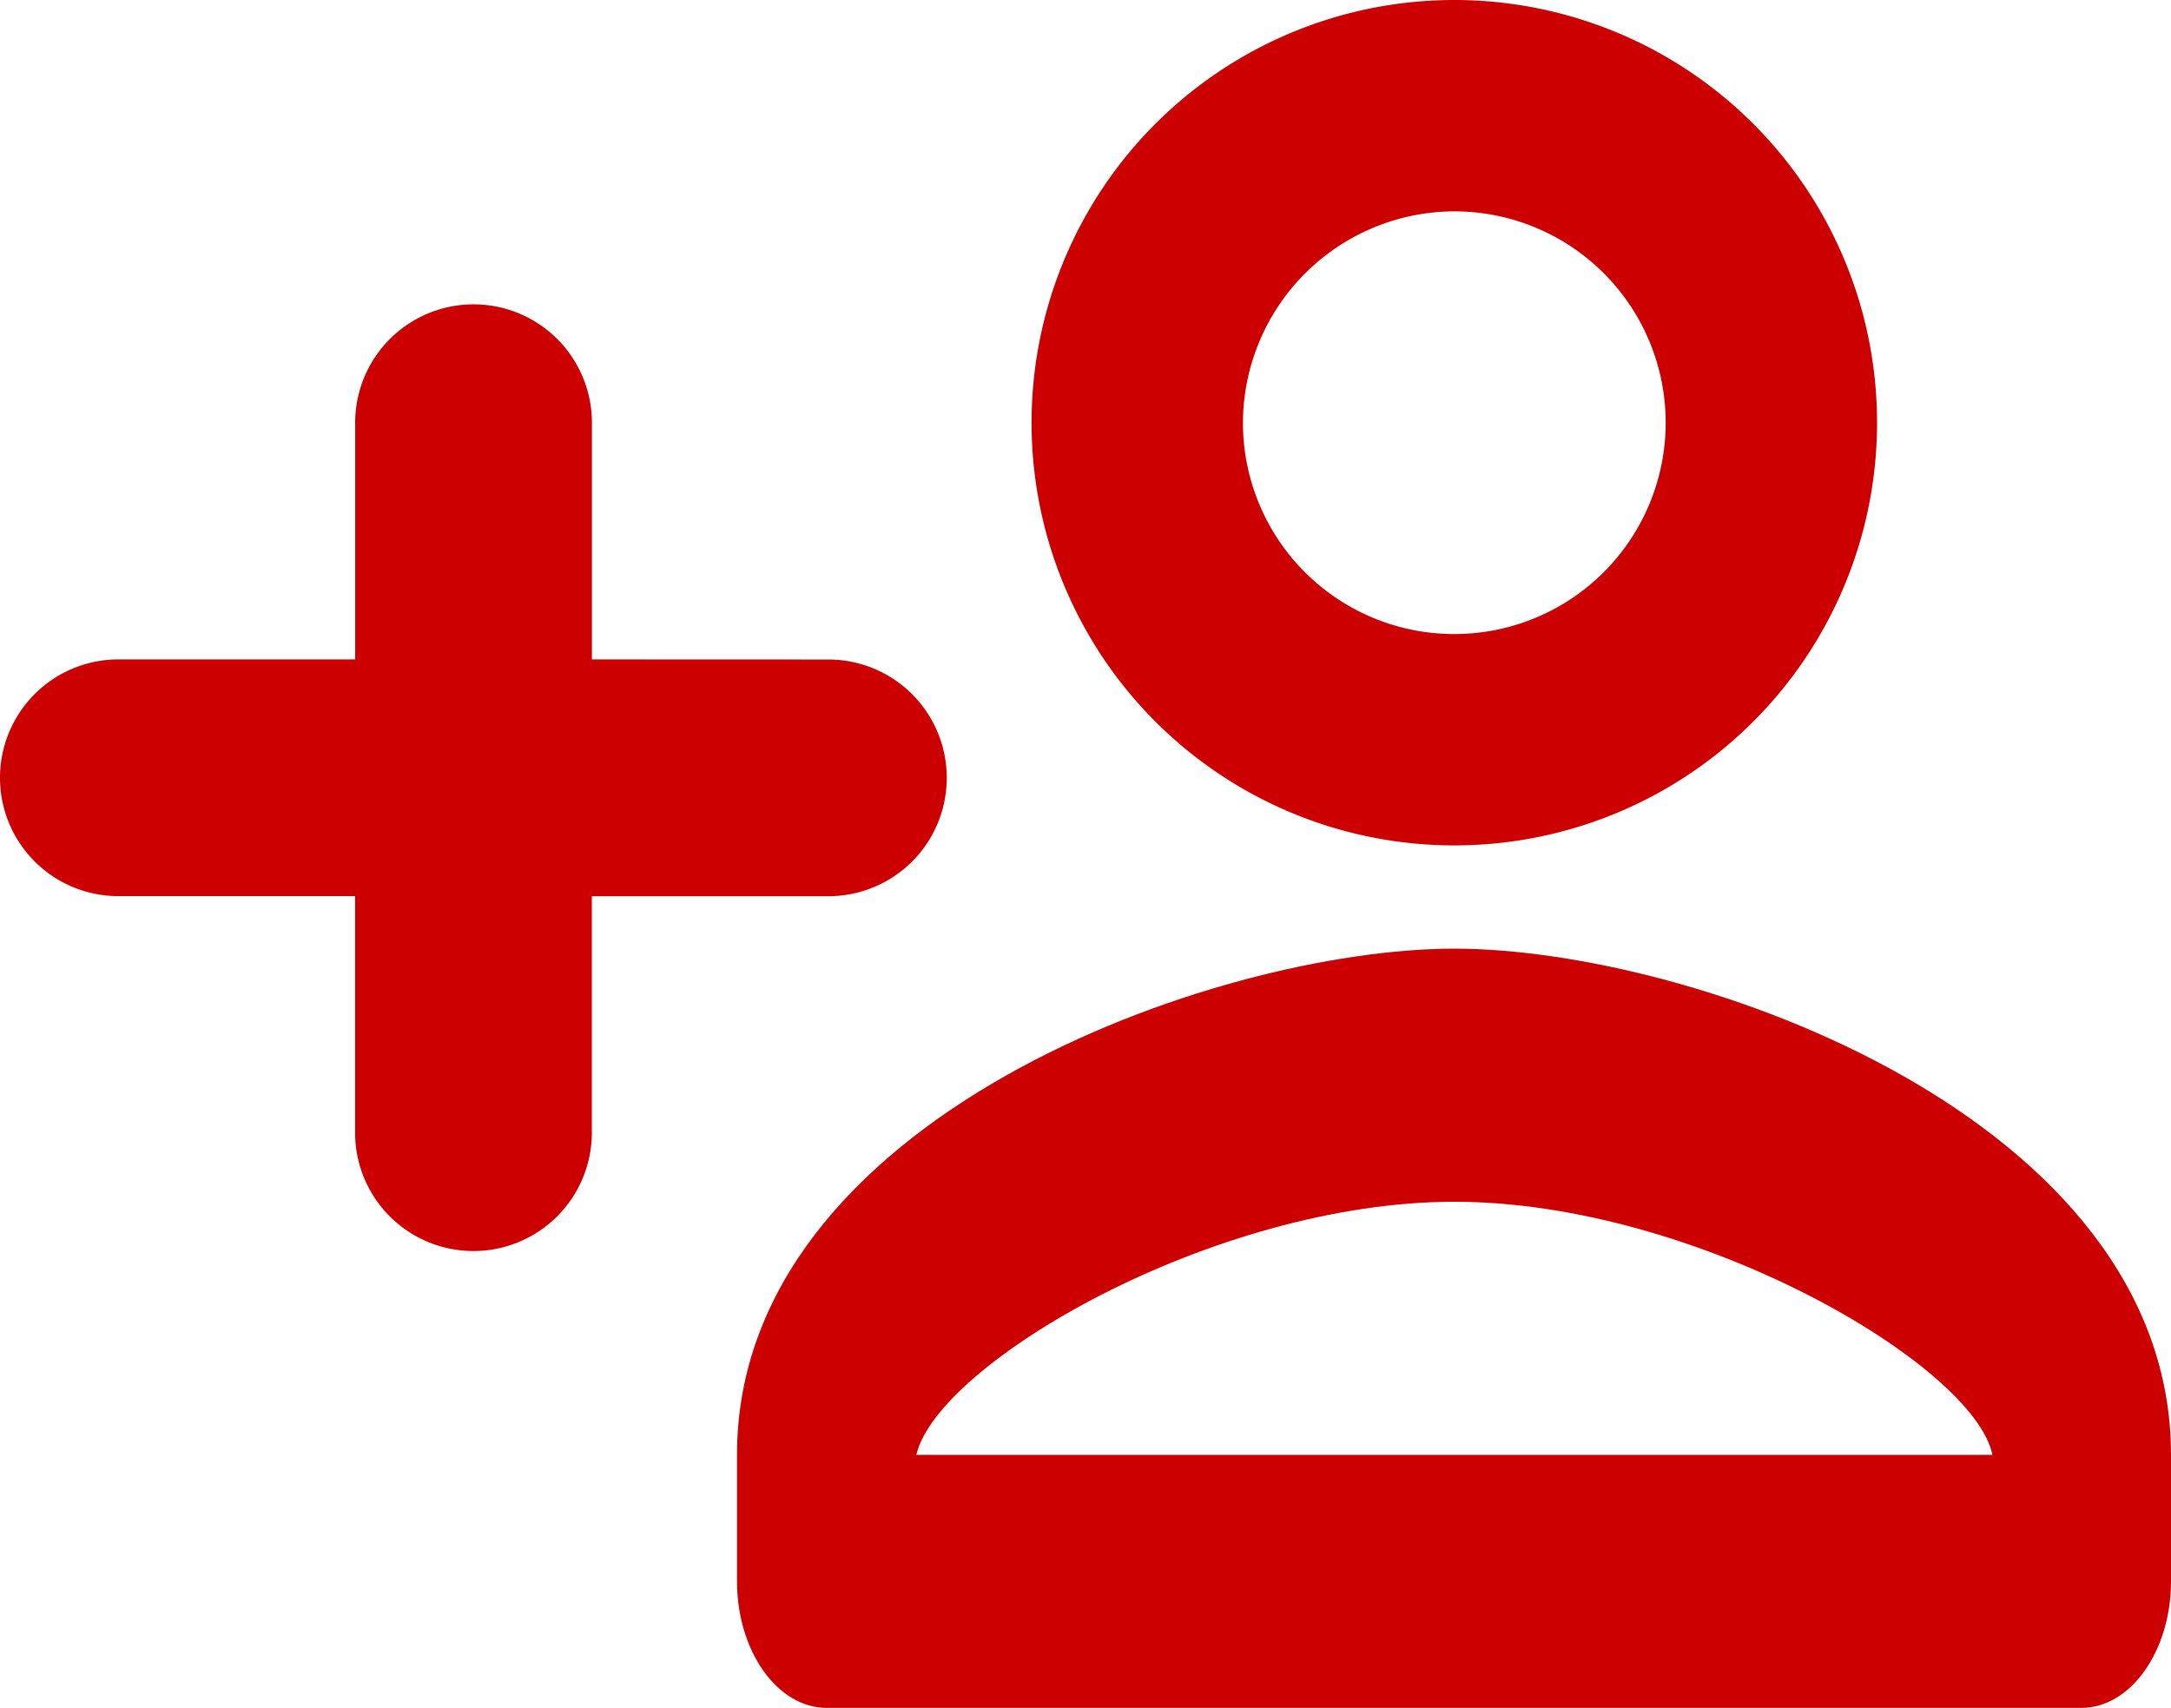 <svg xmlns="http://www.w3.org/2000/svg" width="25.421" height="20" viewBox="0 0 25.421 20">
  <g id="Grupo_2974" data-name="Grupo 2974" transform="translate(-4 -2.75)">
    <path id="Trazado_6735" data-name="Trazado 6735" d="M14.95,2.475A2.475,2.475,0,1,1,12.475,4.95,2.483,2.483,0,0,1,14.95,2.475M14.95,0A4.95,4.95,0,1,0,19.9,4.95,4.949,4.949,0,0,0,14.95,0Z" transform="translate(6.079 2.75)" fill="#c00"/>
    <path id="Trazado_6736" data-name="Trazado 6736" d="M6.931,7.158V4.386a1.386,1.386,0,1,0-2.772,0V7.158H1.386a1.386,1.386,0,1,0,0,2.772H4.158V12.7a1.386,1.386,0,0,0,2.772,0V9.931H9.7a1.386,1.386,0,0,0,0-2.772Z" transform="translate(4 3.314)" fill="#c00" fill-rule="evenodd"/>
    <path id="Trazado_6737" data-name="Trazado 6737" d="M14.4,12.964c2.833,0,6.087,1.912,6.3,2.964H8.1c.241-1.067,3.474-2.964,6.3-2.964M14.4,10c-2.8,0-8.4,1.986-8.4,5.927v1.482c0,.815.472,1.482,1.049,1.482H21.742c.577,0,1.049-.667,1.049-1.482V15.927C22.791,11.986,17.2,10,14.4,10Z" transform="translate(6.63 3.859)" fill="#c00"/>
  </g>
</svg>
